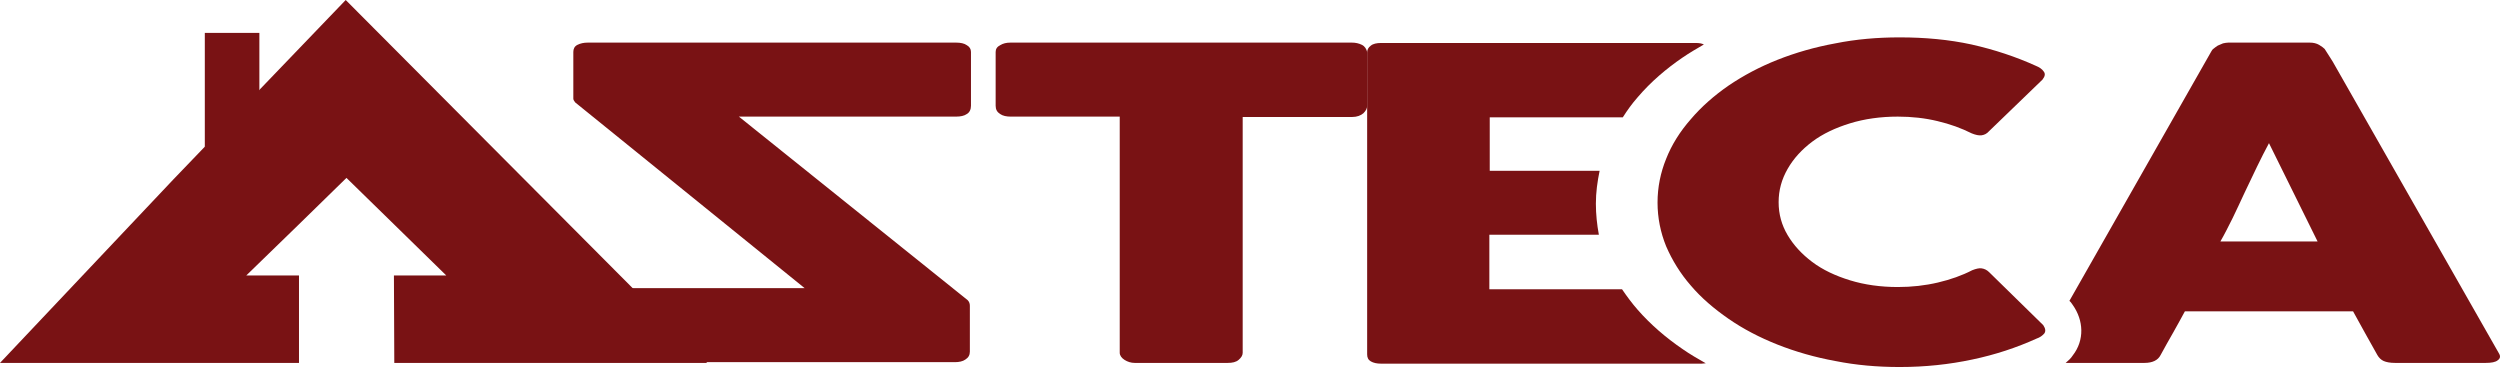 <svg width="228" height="34" viewBox="0 0 228 34" fill="none" xmlns="http://www.w3.org/2000/svg">
<path d="M88.553 4.738C88.553 4.465 88.417 4.261 88.178 4.124C87.94 3.954 87.599 3.886 87.19 3.886H53.616C53.241 3.886 52.934 3.954 52.662 4.09C52.389 4.227 52.287 4.465 52.287 4.738V8.692C52.287 8.794 52.287 8.896 52.287 8.999C52.287 9.101 52.355 9.203 52.457 9.339L73.385 26.28H53.514C53.139 26.28 52.832 26.348 52.593 26.484C52.355 26.621 52.218 26.859 52.218 27.166V32.074C52.218 32.313 52.321 32.517 52.559 32.722C52.798 32.926 53.105 33.029 53.514 33.029H87.088C87.463 33.029 87.803 32.96 88.042 32.79C88.315 32.62 88.451 32.381 88.451 32.074V27.882C88.451 27.677 88.383 27.507 88.246 27.37L67.386 10.635H87.19C87.599 10.635 87.94 10.566 88.178 10.396C88.417 10.26 88.553 9.987 88.553 9.646V4.738Z" fill="#791214"/>
<path d="M90.803 4.738C90.803 4.465 90.939 4.261 91.212 4.124C91.485 3.954 91.791 3.886 92.166 3.886H123.286C123.627 3.886 123.934 3.954 124.206 4.09C124.479 4.227 124.615 4.465 124.684 4.738V9.646C124.684 9.885 124.581 10.089 124.343 10.328C124.104 10.532 123.763 10.669 123.32 10.669H113.333V32.176C113.333 32.415 113.197 32.62 112.958 32.824C112.72 33.029 112.379 33.097 111.97 33.097H103.483C103.142 33.097 102.835 32.995 102.562 32.824C102.29 32.654 102.119 32.415 102.119 32.176V10.635H92.166C91.791 10.635 91.451 10.566 91.212 10.396C90.939 10.226 90.803 9.987 90.803 9.646V4.738Z" fill="#791214"/>
<path d="M124.684 4.806C124.684 4.533 124.786 4.329 125.024 4.158C125.229 3.988 125.57 3.92 125.945 3.92H154.644C154.951 3.92 155.19 3.954 155.394 4.056C154.747 4.431 154.099 4.806 153.451 5.249C151.952 6.272 150.554 7.465 149.361 8.862C148.85 9.442 148.407 10.055 147.998 10.703H135.864V15.577H145.885C145.68 16.565 145.544 17.554 145.544 18.576C145.544 19.531 145.646 20.485 145.816 21.405H135.829V26.382H147.93C148.373 27.03 148.85 27.677 149.361 28.257C150.554 29.62 151.952 30.813 153.451 31.836C154.133 32.313 154.849 32.722 155.565 33.131C155.463 33.131 155.326 33.165 155.19 33.165H125.945C125.57 33.165 125.263 33.097 125.024 32.96C124.786 32.824 124.684 32.62 124.684 32.313V4.806Z" fill="#791214"/>
<path d="M185.662 5.999C186.003 6.135 186.241 6.306 186.378 6.51C186.548 6.715 186.514 6.953 186.275 7.26L181.401 11.964C181.197 12.203 180.958 12.305 180.72 12.339C180.481 12.373 180.174 12.305 179.833 12.168C178.879 11.691 177.856 11.316 176.698 11.044C175.573 10.771 174.346 10.635 173.084 10.635C171.517 10.635 170.051 10.839 168.722 11.248C167.392 11.657 166.233 12.203 165.279 12.918C164.325 13.634 163.575 14.452 163.029 15.406C162.484 16.361 162.211 17.349 162.211 18.44C162.211 19.531 162.484 20.519 163.029 21.44C163.575 22.36 164.325 23.178 165.279 23.894C166.233 24.61 167.392 25.155 168.722 25.564C170.051 25.973 171.517 26.177 173.084 26.177C174.346 26.177 175.573 26.041 176.732 25.768C177.891 25.496 178.947 25.121 179.867 24.644C180.208 24.507 180.515 24.439 180.72 24.473C180.958 24.507 181.197 24.61 181.401 24.814L186.344 29.654C186.548 29.961 186.582 30.2 186.446 30.404C186.275 30.608 186.037 30.779 185.73 30.881C183.924 31.699 181.981 32.347 179.867 32.79C177.788 33.233 175.573 33.472 173.255 33.472C171.21 33.472 169.267 33.301 167.392 32.926C165.518 32.585 163.745 32.074 162.109 31.427C160.473 30.779 158.973 29.995 157.644 29.075C156.315 28.154 155.156 27.166 154.201 26.041C153.247 24.95 152.497 23.723 151.952 22.462C151.44 21.201 151.168 19.872 151.168 18.474C151.168 17.077 151.44 15.747 151.952 14.486C152.463 13.191 153.213 11.998 154.201 10.873C155.156 9.748 156.315 8.726 157.644 7.806C159.007 6.885 160.473 6.101 162.109 5.454C163.745 4.806 165.518 4.295 167.392 3.954C169.267 3.579 171.21 3.409 173.255 3.409C175.573 3.409 177.754 3.613 179.799 4.056C181.913 4.533 183.855 5.181 185.662 5.999Z" fill="#791214"/>
<path fill-rule="evenodd" clip-rule="evenodd" d="M206.931 13.055C206.556 13.736 206.215 14.452 205.84 15.202C205.465 15.986 205.091 16.77 204.716 17.554C204.341 18.338 204 19.122 203.625 19.872C203.25 20.622 202.875 21.371 202.5 22.019H211.362L206.931 13.055ZM201.682 4.67C201.716 4.602 201.784 4.499 201.887 4.431C201.989 4.329 202.125 4.261 202.261 4.158C202.432 4.09 202.568 4.022 202.739 3.954C202.909 3.92 203.08 3.886 203.216 3.886H210.646C210.987 3.886 211.26 3.954 211.499 4.09C211.737 4.227 211.908 4.363 212.01 4.465L212.726 5.59L227.894 32.211C228.064 32.483 228.03 32.688 227.791 32.858C227.587 33.029 227.212 33.097 226.701 33.097H218.418C217.975 33.097 217.634 33.029 217.395 32.926C217.157 32.824 216.952 32.62 216.816 32.381C216.441 31.699 216.066 31.052 215.691 30.37C215.316 29.722 214.975 29.041 214.6 28.393H199.262C198.887 29.075 198.546 29.722 198.171 30.37C197.796 31.017 197.421 31.699 197.046 32.381C196.808 32.858 196.297 33.097 195.581 33.097H188.389C188.627 32.892 188.866 32.688 189.036 32.415C190.127 31.017 190.025 29.211 189.036 27.814L188.866 27.575L188.73 27.439L201.682 4.67Z" fill="#791214"/>
<path d="M31.529 0L64.489 33.097H35.96L35.926 25.121H40.698L36.028 20.553L31.597 16.224L27.166 20.553L22.462 25.121H27.268V33.097H0L15.781 16.395L31.529 0Z" fill="#791214"/>
<path d="M23.655 3H18.679V13.396H23.655V3Z" fill="#791214"/>
</svg>
